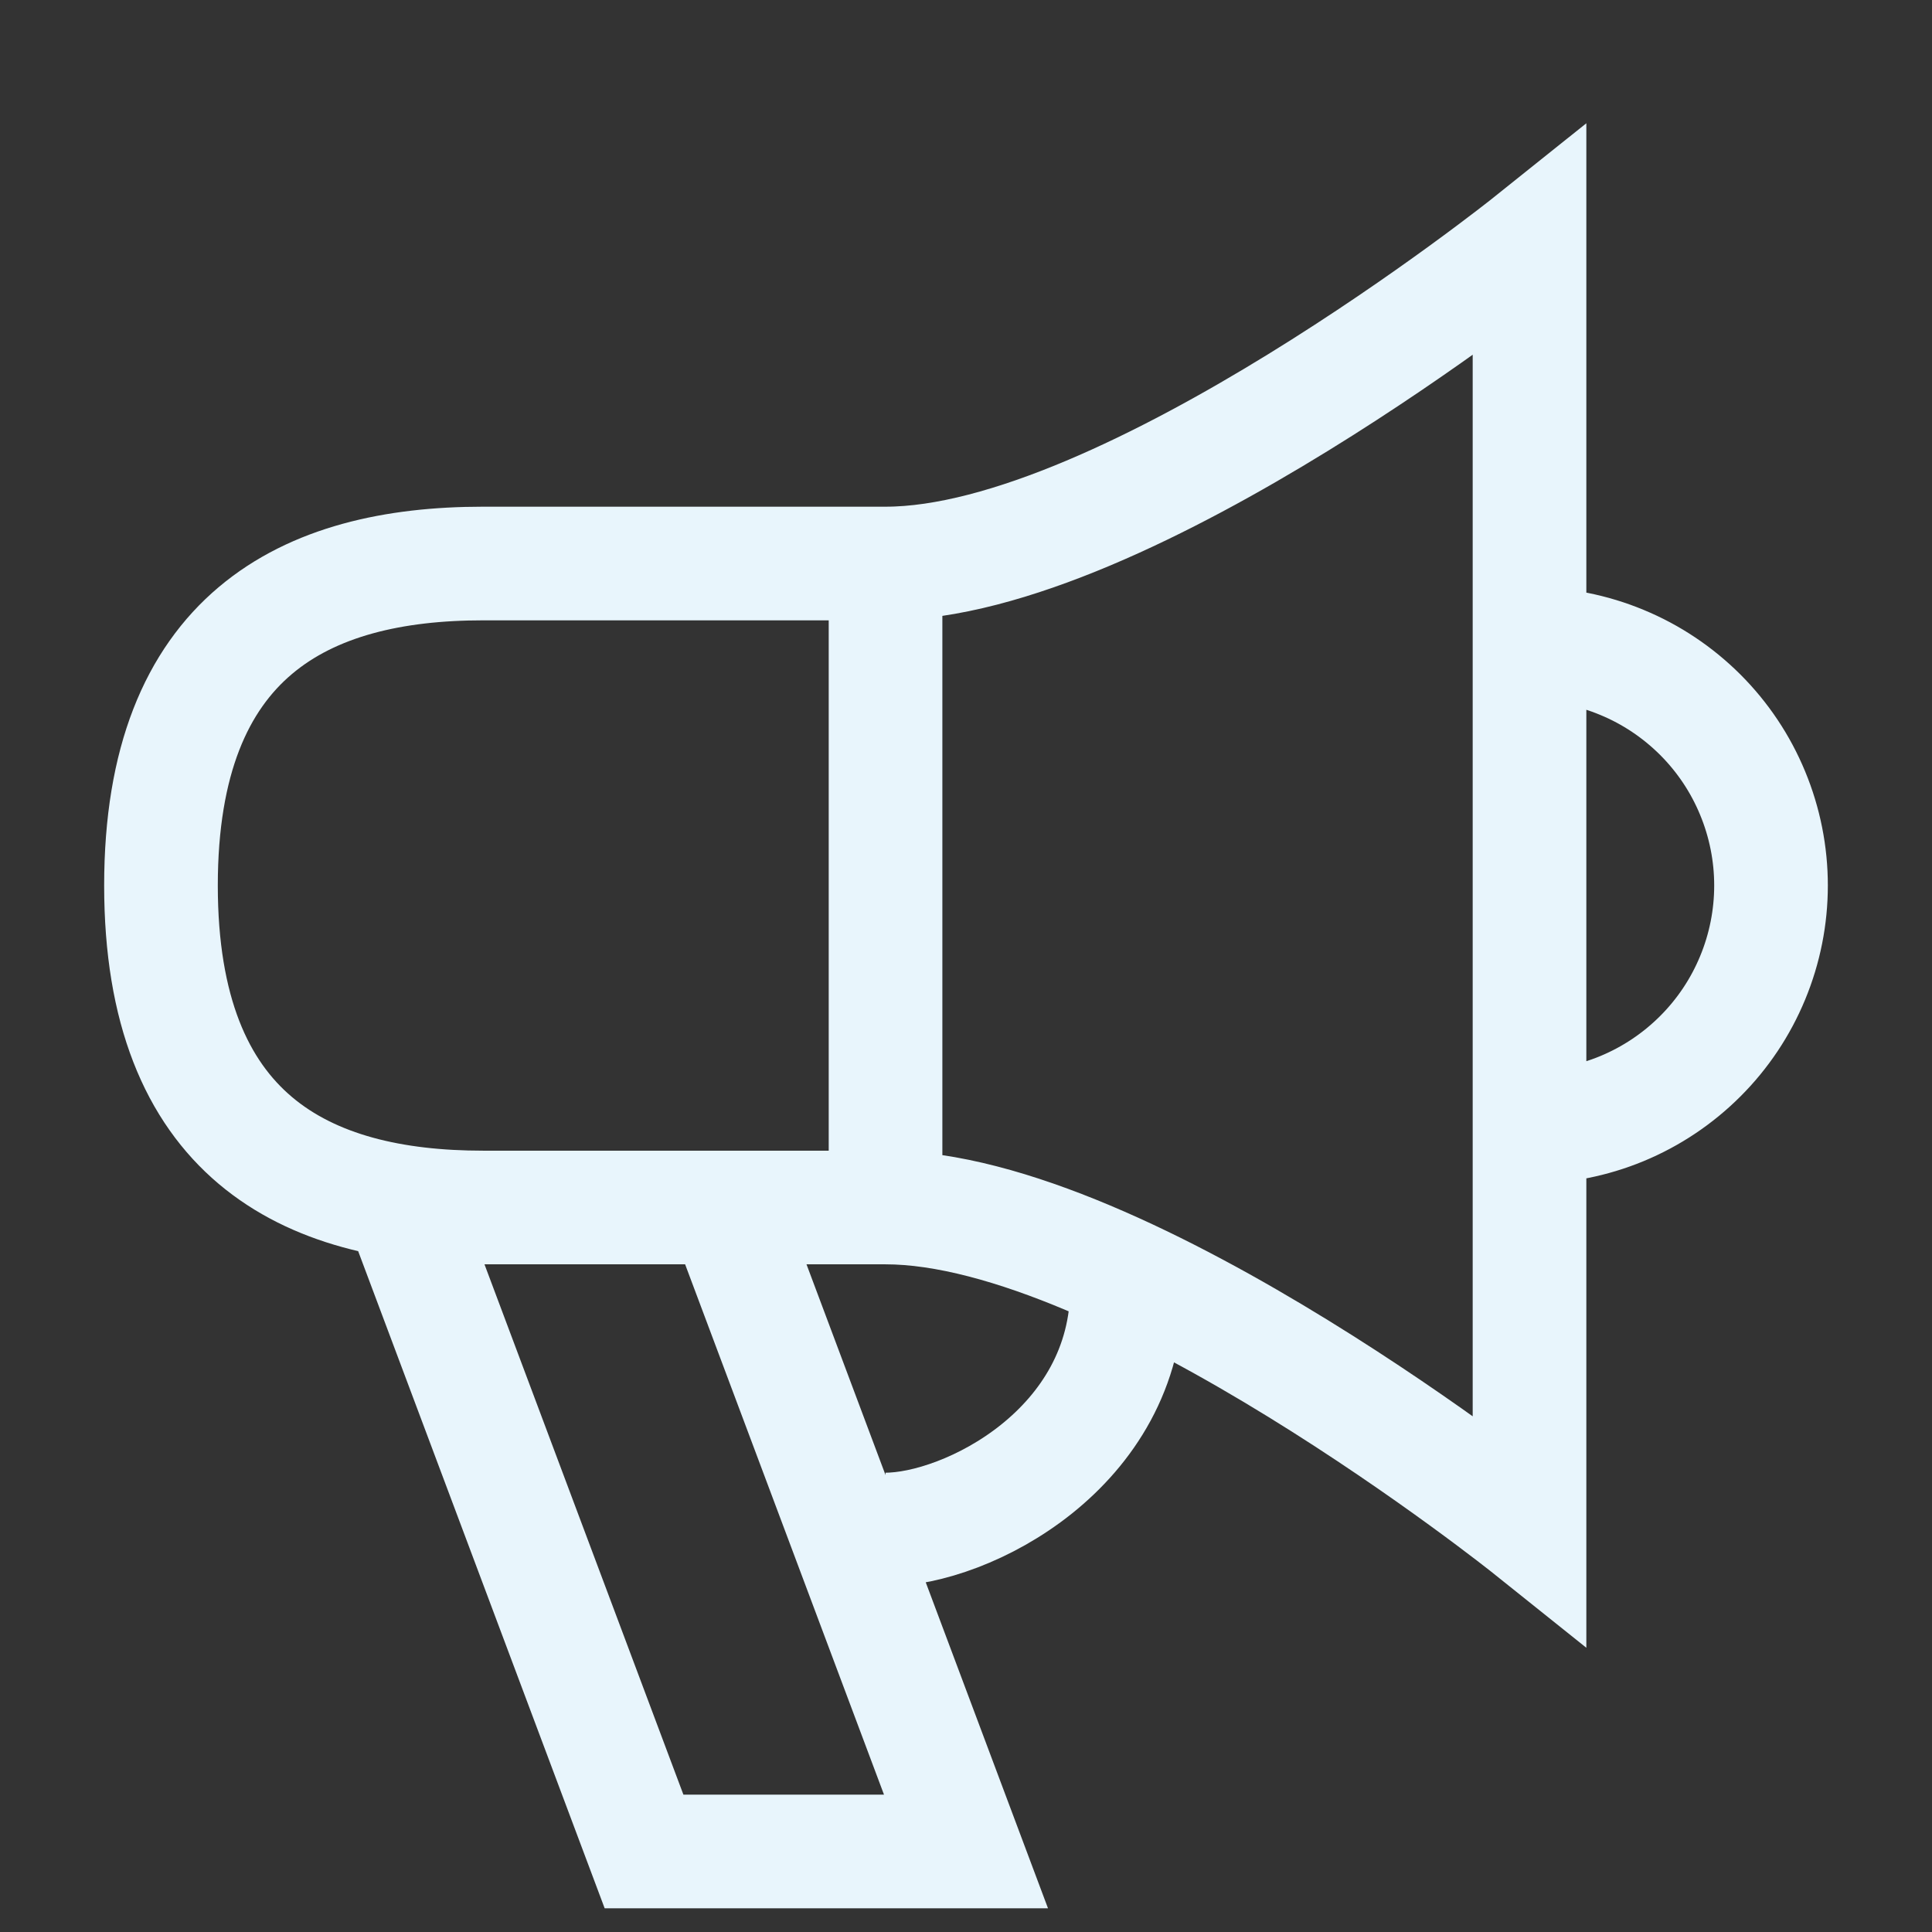 <svg width="34" height="34" viewBox="0 0 34 34" fill="none" xmlns="http://www.w3.org/2000/svg">
<rect x="0" y="0" width="34" height="34" fill="#333333" stroke="none"/>
<path d="M15.584 21.25C19.834 21.25 26.917 26.917 26.917 26.917V4.25C26.917 4.25 19.834 9.917 15.584 9.917M15.584 21.25V9.917M15.584 21.25H8.5C5.371 21.25 2.833 19.991 2.833 15.583C2.833 11.176 5.371 9.917 8.5 9.917H15.584M7.083 21.25L11.334 32.583H17L12.75 21.25M26.917 19.833C27.475 19.833 28.028 19.723 28.543 19.51C29.059 19.296 29.527 18.983 29.922 18.588C30.317 18.194 30.63 17.725 30.843 17.21C31.057 16.694 31.167 16.142 31.167 15.583C31.167 15.025 31.057 14.473 30.843 13.957C30.63 13.441 30.317 12.973 29.922 12.578C29.527 12.184 29.059 11.87 28.543 11.657C28.028 11.443 27.475 11.333 26.917 11.333M15.584 26.917C17 26.917 19.834 25.5 19.834 22.667" stroke="#E8F5FC" stroke-width="2"/>
</svg>

